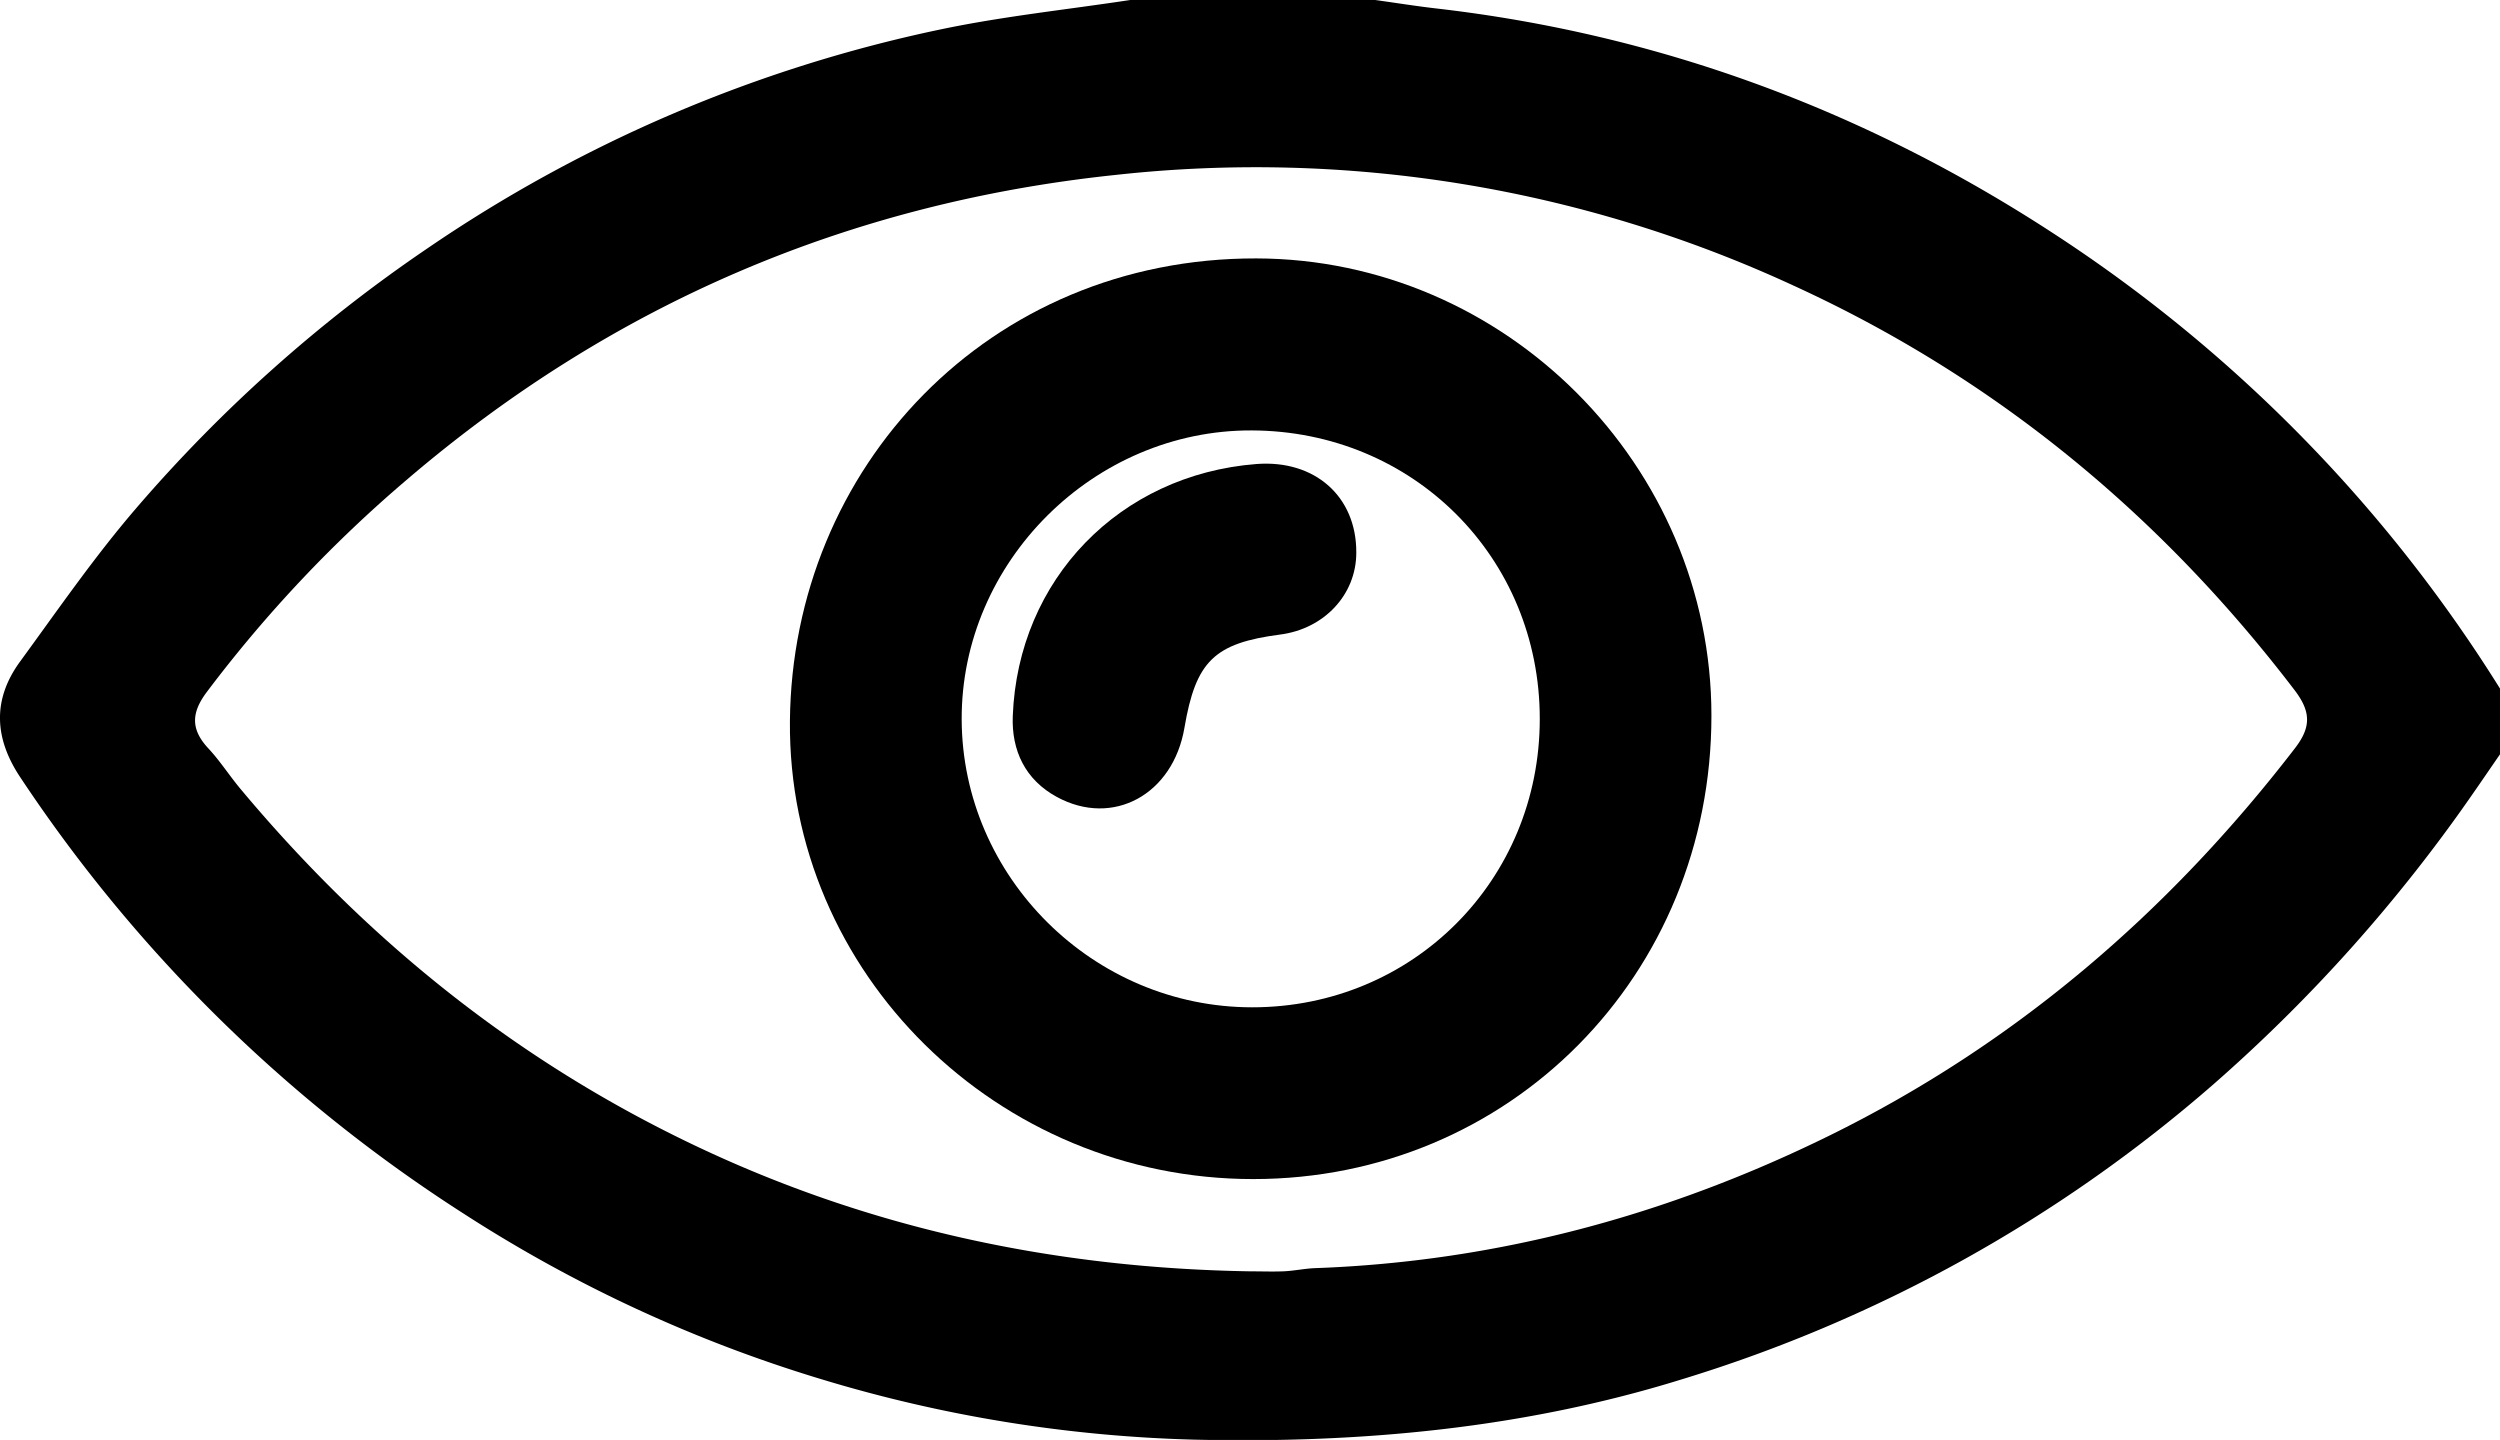 <svg xmlns="http://www.w3.org/2000/svg" viewBox="0 0 499.1 287.47"><g id="Calque_2" data-name="Calque 2"><g id="Calque_1-2" data-name="Calque 1"><path d="M225.65,0h48.9c4.1.57,8.19,1.23,12.29,1.7,44.58,5.15,85.53,20.4,123,44.83a294.27,294.27,0,0,1,89.3,91v13c-1.78,2.58-3.55,5.18-5.34,7.75a316.63,316.63,0,0,1-51.91,58.19,290.47,290.47,0,0,1-106,58.86c-31.77,9.88-64.36,12.85-97.51,12.08a281.14,281.14,0,0,1-74.55-12.11A281.3,281.3,0,0,1,92.58,242.3,300.83,300.83,0,0,1,4.09,155.24c-5.22-7.79-5.65-15.52-.1-23.14,7.54-10.32,14.82-20.89,23.13-30.56A295.23,295.23,0,0,1,85.28,49.62,285.17,285.17,0,0,1,187.78,5.87C200.26,3.25,213,1.92,225.65,0Zm24,253.81c2.16,0,4.33.08,6.49,0s4.29-.56,6.44-.64c36.11-1.31,70.2-10.51,102.52-26.4,37.24-18.31,67.82-44.61,93.05-77.37,3.29-4.26,3.22-7.33-.09-11.66-26.82-35.13-60-62.46-100.21-80.82a255.73,255.73,0,0,0-135.11-22q-80,8.41-141.16,60.54a264.74,264.74,0,0,0-40.28,42.67c-3.19,4.24-3.21,7.54.35,11.34C44,152,45.9,155,48.14,157.65c25.17,30.09,55,54.13,90.63,71.06C173.9,245.42,211,253.19,249.67,253.81Z"/><path d="M341.67,142.88c0,51.81-40.26,92.52-91.49,92.51-51,0-92.9-41.07-92.48-91.39.43-50.59,39.66-92.52,93.1-92.41C300.54,51.69,341.67,92.94,341.67,142.88Zm-34.27.61c0-32.2-25.26-57.46-57.52-57.56-31.52-.11-58,26.26-57.89,57.7s26.23,57.47,58,57.47C282.1,201.1,307.42,175.69,307.4,143.49Z"/><path d="M270.77,110.34c0,8.37-6.4,15.2-15.19,16.34-13.17,1.72-16.85,5.3-19.12,18.62S222.2,165.19,211,159.11c-6.32-3.43-9.08-9.26-8.81-16.17,1.05-27.29,21.34-48.16,48.6-50.3C262.48,91.72,270.84,99.12,270.77,110.34Z"/></g></g></svg>